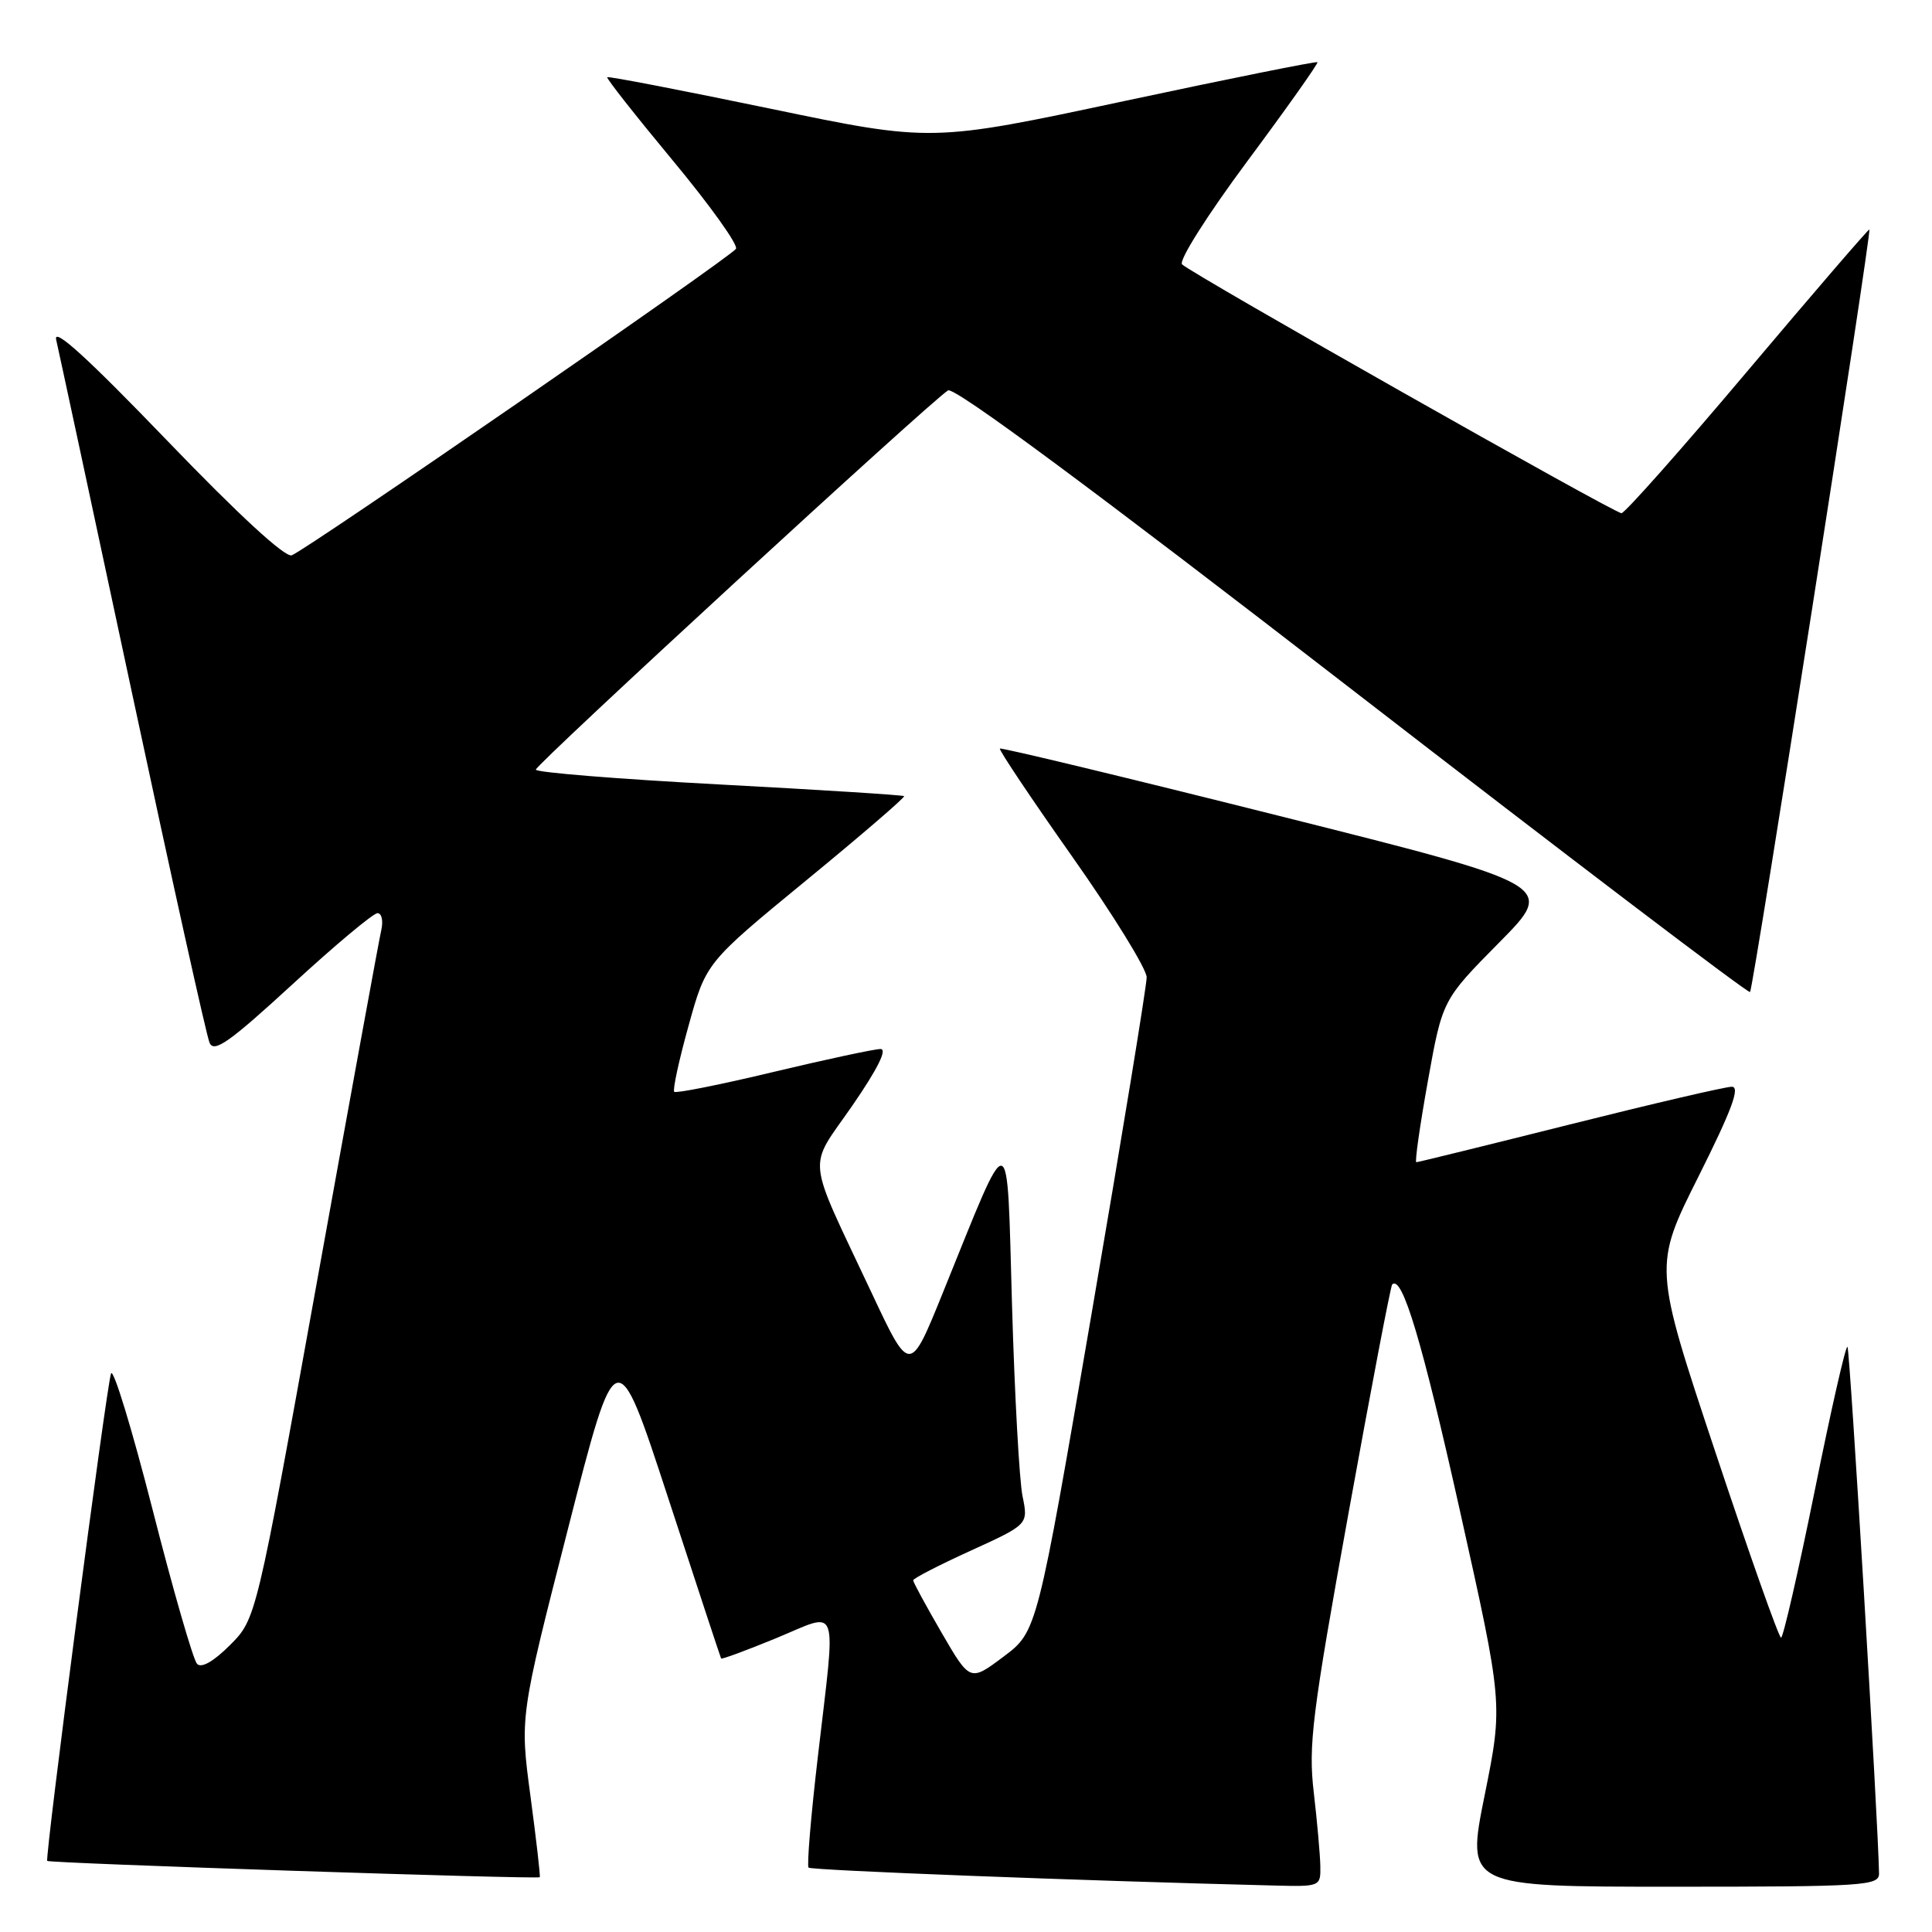<?xml version="1.0" encoding="UTF-8" standalone="no"?>
<!DOCTYPE svg PUBLIC "-//W3C//DTD SVG 1.1//EN" "http://www.w3.org/Graphics/SVG/1.1/DTD/svg11.dtd" >
<svg xmlns="http://www.w3.org/2000/svg" xmlns:xlink="http://www.w3.org/1999/xlink" version="1.1" viewBox="0 0 256 256">
 <g >
 <path fill="currentColor"
d=" M 174.95 247.25 C 174.92 245.74 174.53 241.35 174.08 237.50 C 173.35 231.27 173.85 227.21 178.68 200.53 C 181.66 184.05 184.27 170.40 184.47 170.20 C 185.79 168.88 188.44 177.72 193.44 200.15 C 199.16 225.80 199.16 225.80 196.72 237.90 C 194.28 250.00 194.28 250.00 221.64 250.00 C 247.04 250.00 249.00 249.87 248.98 248.25 C 248.89 241.67 245.12 178.79 244.80 178.46 C 244.57 178.24 242.62 186.82 240.46 197.53 C 238.29 208.24 236.28 217.00 236.00 217.00 C 235.71 217.00 231.79 205.92 227.29 192.39 C 219.10 167.78 219.10 167.78 225.06 155.89 C 229.47 147.08 230.62 144.00 229.47 144.00 C 228.62 144.00 218.96 146.25 208.00 149.00 C 197.04 151.75 187.89 154.00 187.67 154.00 C 187.45 154.00 188.14 149.16 189.20 143.25 C 191.13 132.50 191.13 132.50 198.64 124.90 C 206.15 117.31 206.15 117.31 169.46 108.10 C 149.29 103.03 132.65 99.03 132.49 99.19 C 132.33 99.36 136.64 105.80 142.07 113.50 C 147.50 121.20 151.94 128.40 151.94 129.50 C 151.94 130.60 148.68 150.55 144.68 173.84 C 137.42 216.18 137.42 216.18 132.98 219.51 C 128.54 222.84 128.54 222.84 124.77 216.35 C 122.70 212.78 121.00 209.65 121.00 209.40 C 121.00 209.15 124.43 207.38 128.63 205.47 C 136.26 201.99 136.26 201.99 135.49 198.25 C 135.07 196.19 134.44 184.82 134.10 173.00 C 133.39 148.51 134.11 148.64 124.93 171.30 C 120.56 182.10 120.56 182.10 115.49 171.30 C 106.71 152.62 106.97 155.13 112.94 146.50 C 116.28 141.65 117.61 139.00 116.67 139.00 C 115.87 139.00 109.49 140.37 102.48 142.04 C 95.48 143.72 89.56 144.90 89.34 144.67 C 89.11 144.44 89.96 140.50 91.24 135.91 C 93.55 127.56 93.55 127.56 106.82 116.66 C 114.12 110.67 119.96 105.64 119.80 105.49 C 119.63 105.35 108.59 104.65 95.25 103.94 C 81.91 103.23 71.00 102.35 71.00 101.98 C 71.00 101.28 123.40 53.08 125.62 51.73 C 126.46 51.23 144.91 64.90 179.19 91.41 C 207.95 113.65 231.66 131.67 231.89 131.45 C 232.33 131.00 248.03 30.67 247.70 30.41 C 247.59 30.33 240.34 38.75 231.58 49.13 C 222.83 59.51 215.30 68.00 214.85 68.00 C 213.89 68.00 157.92 36.30 156.63 35.03 C 156.15 34.55 159.96 28.52 165.30 21.33 C 170.54 14.28 174.71 8.38 174.57 8.24 C 174.43 8.10 162.87 10.42 148.88 13.41 C 123.44 18.84 123.44 18.84 102.08 14.40 C 90.32 11.96 80.60 10.08 80.46 10.23 C 80.32 10.38 84.24 15.35 89.15 21.27 C 94.07 27.19 97.84 32.46 97.52 32.97 C 96.84 34.07 40.72 72.79 38.66 73.58 C 37.79 73.91 31.62 68.23 22.07 58.30 C 11.60 47.43 7.05 43.28 7.44 45.00 C 7.76 46.38 12.30 67.52 17.53 92.00 C 22.76 116.48 27.36 137.25 27.77 138.18 C 28.36 139.54 30.40 138.10 38.75 130.43 C 44.39 125.24 49.46 121.00 50.02 121.00 C 50.58 121.00 50.80 122.01 50.52 123.25 C 50.23 124.49 46.39 145.52 41.97 170.00 C 33.94 214.50 33.94 214.50 30.49 217.97 C 28.30 220.16 26.69 221.08 26.11 220.47 C 25.60 219.93 22.94 210.72 20.21 200.00 C 17.47 189.28 15.00 181.18 14.71 182.00 C 14.09 183.79 5.91 246.25 6.26 246.58 C 6.59 246.90 71.31 249.04 71.52 248.74 C 71.62 248.61 71.06 243.78 70.29 238.00 C 68.88 227.50 68.88 227.50 75.28 202.50 C 81.67 177.50 81.67 177.50 88.54 198.50 C 92.32 210.05 95.47 219.62 95.55 219.76 C 95.62 219.90 98.90 218.69 102.84 217.07 C 111.36 213.55 110.79 211.94 108.37 232.77 C 107.45 240.62 106.90 247.24 107.14 247.47 C 107.50 247.83 143.31 249.21 168.75 249.84 C 174.95 250.00 175.00 249.98 174.95 247.25 Z "/>
</g>
</svg>